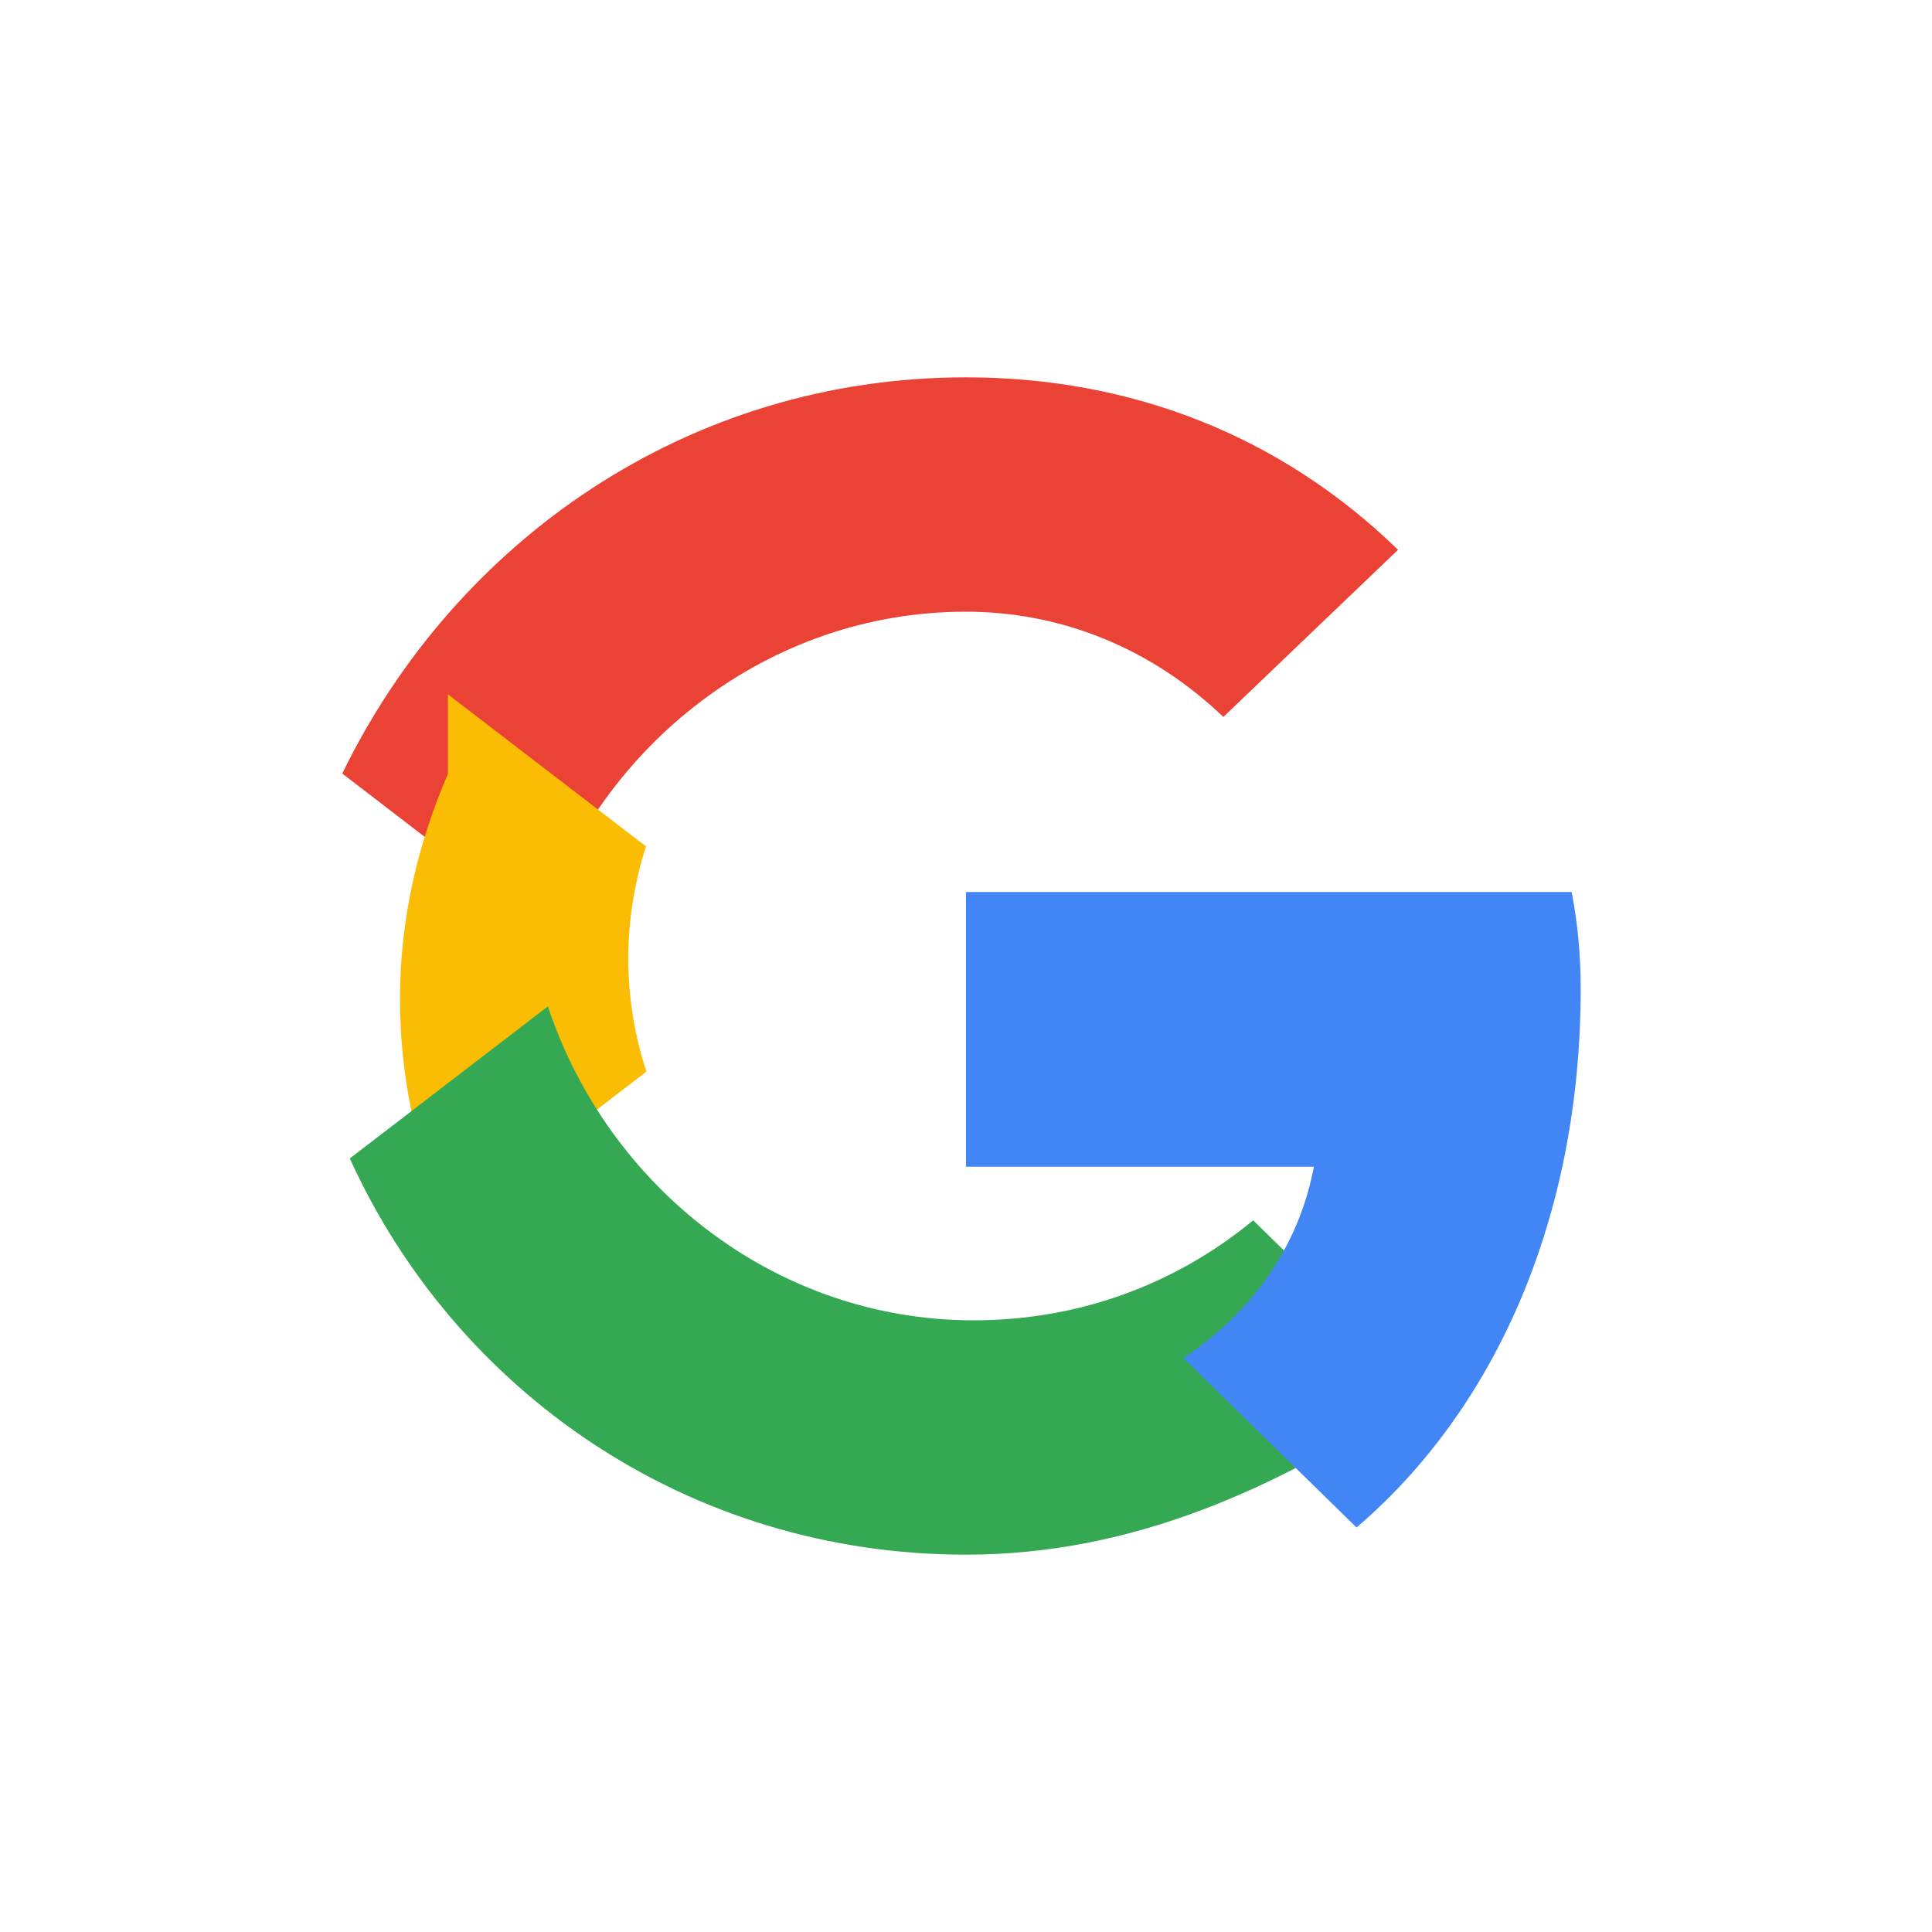 <svg width="512" height="512" viewBox="0 0 512 512" xmlns="http://www.w3.org/2000/svg" role="img" aria-labelledby="title">
  <title>Google icon</title>
  <g fill="none" fill-rule="evenodd">
    <path d="M256 100c43.9 0 83.4 15.5 114.5 45.7l-46.3 44.3c-18.8-18-42.7-27.9-68.2-27.9-52.6 0-96.9 35.5-112.8 83.2l-52.5-40.3C120.7 143.4 182.2 100 256 100z" fill="#EA4335"/>
    <path d="M118.7 205.1c-7.9 18.2-12.7 38.4-12.7 59.6 0 21.2 4.5 41.4 12.8 59.6l52.5-40.3c-3.1-9.5-4.8-19.6-4.8-30 0-10.3 1.7-20.3 4.7-29.7l-52.5-40.3z" fill="#FBBC04"/>
    <path d="M256 412c-73.8 0-135.3-43.4-163.3-105l52.5-40.3c15.8 47.7 60.2 83.2 112.8 83.2 28.5 0 54-9.9 74.1-26.5l45.9 44.9C339.2 394.5 300.1 412 256 412z" fill="#34A853"/>
    <path d="M418.9 262c0-8.9-.8-17.4-2.4-25.6H256v72.8h92.2c-4 21-16.2 38.5-34.6 50.7l45.9 44.9C395.9 373.7 418.9 323.2 418.9 262z" fill="#4285F4"/>
  </g>
</svg>
